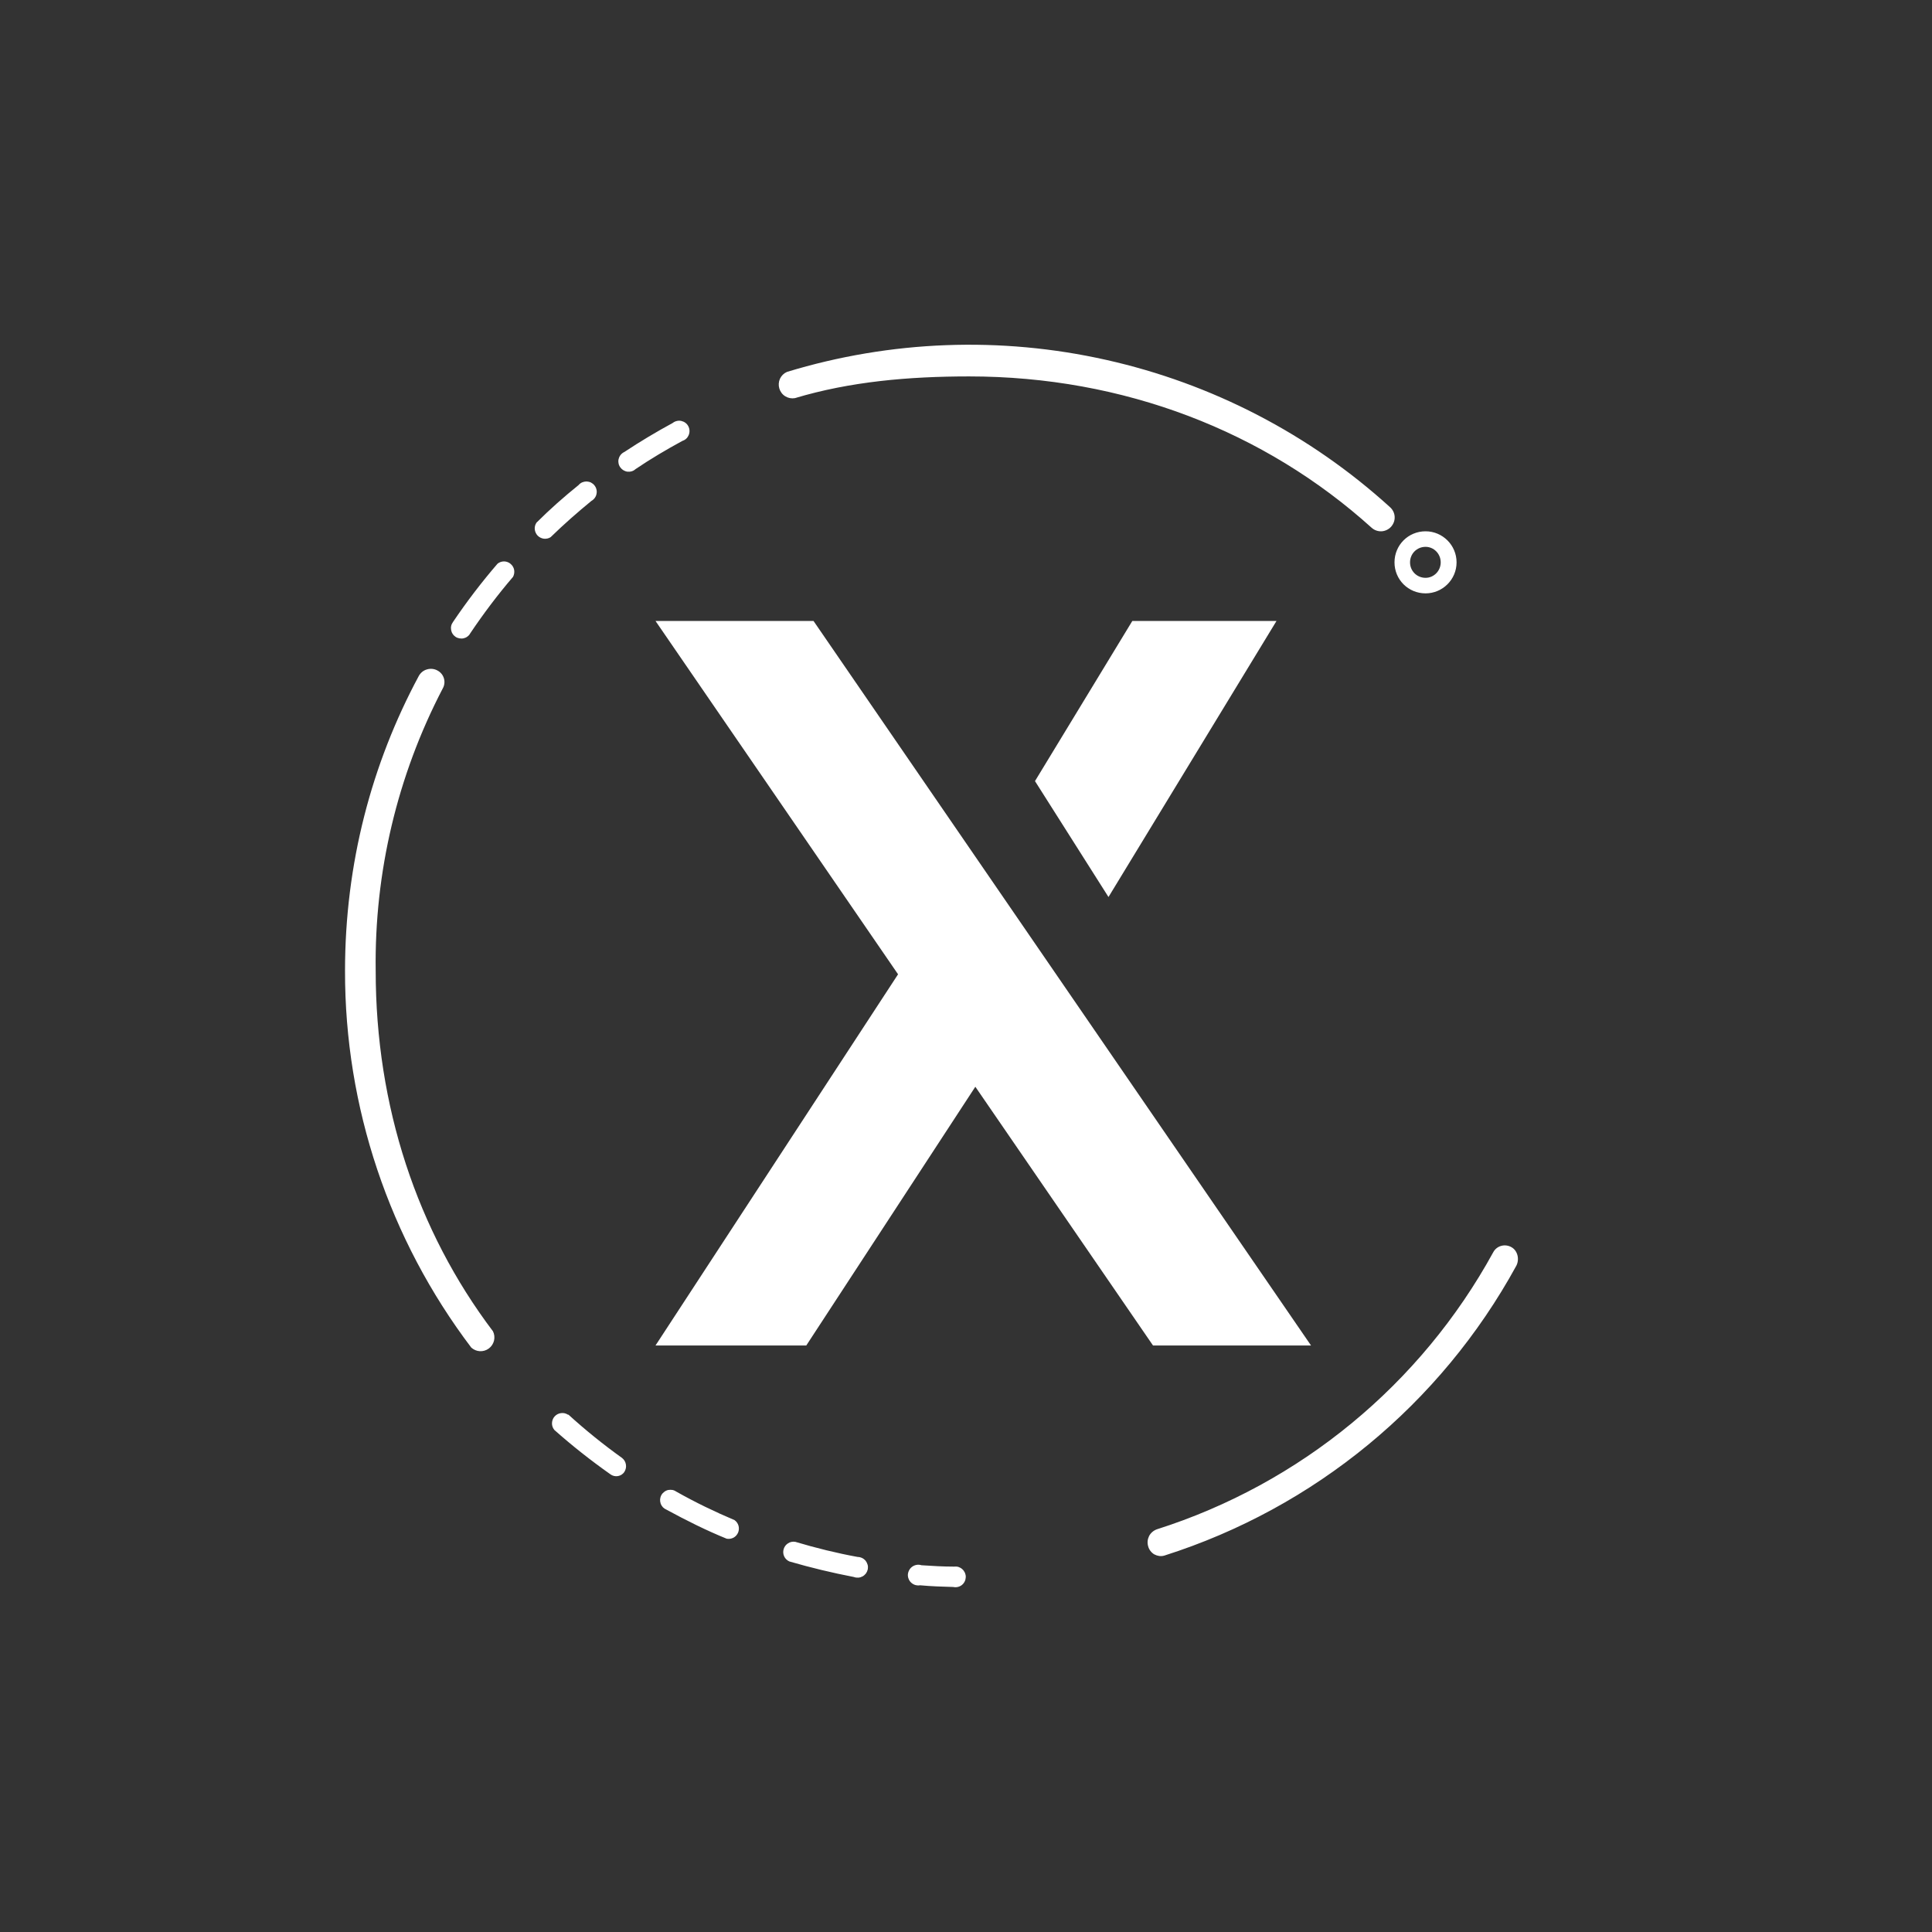 <svg width="24" height="24" viewBox="0 0 24 24" fill="none" xmlns="http://www.w3.org/2000/svg">
<rect x="0" y="0" width="24" height="24" fill="#333333" stroke="none"/>
<path d="M10.106 7.714H8.143L11.156 12.103L8.143 16.714H10.016L12.116 13.5L14.323 16.714H16.286L10.106 7.714Z" fill="white"/>
<path d="M15.857 7.714H14.066L12.857 9.703L13.77 11.143L15.857 7.714Z" fill="white"/>
<path fill-rule="evenodd" clip-rule="evenodd" d="M9.874 4.946C10.56 4.74 11.289 4.676 12.039 4.676C13.959 4.676 15.711 5.357 17.04 6.557C17.074 6.587 17.118 6.602 17.163 6.6C17.207 6.597 17.25 6.577 17.28 6.544C17.295 6.527 17.307 6.508 17.315 6.486C17.323 6.465 17.326 6.442 17.325 6.419C17.324 6.397 17.318 6.374 17.308 6.354C17.298 6.333 17.284 6.315 17.267 6.3C16.271 5.395 15.056 4.765 13.743 4.471C12.43 4.176 11.063 4.228 9.776 4.62C9.737 4.637 9.707 4.667 9.689 4.705C9.672 4.743 9.669 4.786 9.681 4.826C9.693 4.866 9.719 4.901 9.755 4.923C9.791 4.945 9.833 4.953 9.874 4.946ZM17.709 7.178C17.811 7.178 17.897 7.093 17.897 6.986C17.897 6.878 17.811 6.793 17.709 6.793C17.601 6.793 17.516 6.878 17.516 6.986C17.516 7.093 17.601 7.178 17.709 7.178ZM17.709 7.371C17.919 7.371 18.094 7.2 18.094 6.986C18.094 6.771 17.919 6.6 17.709 6.6C17.494 6.6 17.323 6.771 17.323 6.986C17.323 7.2 17.494 7.371 17.709 7.371ZM5.43 8.327C5.516 8.37 5.546 8.473 5.499 8.554C4.935 9.636 4.65 10.841 4.667 12.06C4.667 13.74 5.181 15.291 6.124 16.538C6.142 16.574 6.146 16.615 6.137 16.654C6.127 16.693 6.105 16.727 6.073 16.751C6.041 16.775 6.001 16.787 5.961 16.785C5.922 16.783 5.884 16.767 5.854 16.74C4.834 15.393 4.283 13.749 4.286 12.06C4.286 10.731 4.616 9.488 5.203 8.396C5.225 8.357 5.26 8.328 5.303 8.316C5.345 8.303 5.391 8.307 5.43 8.327ZM18.776 15.493C18.853 15.536 18.878 15.643 18.836 15.724C17.896 17.442 16.33 18.731 14.464 19.324C14.443 19.33 14.422 19.332 14.4 19.329C14.379 19.326 14.358 19.319 14.339 19.309C14.32 19.298 14.304 19.283 14.291 19.266C14.278 19.249 14.268 19.229 14.263 19.209C14.25 19.166 14.255 19.121 14.274 19.082C14.294 19.043 14.329 19.013 14.37 18.998C16.153 18.431 17.649 17.198 18.549 15.557C18.591 15.476 18.694 15.446 18.776 15.493ZM8.477 5.477C8.495 5.471 8.511 5.462 8.525 5.449C8.539 5.436 8.549 5.42 8.556 5.403C8.563 5.385 8.566 5.366 8.565 5.348C8.564 5.329 8.559 5.31 8.55 5.294C8.541 5.277 8.529 5.263 8.514 5.252C8.499 5.241 8.481 5.233 8.463 5.229C8.445 5.225 8.425 5.225 8.407 5.23C8.389 5.234 8.372 5.242 8.357 5.254C8.151 5.366 7.95 5.486 7.757 5.614C7.74 5.622 7.725 5.633 7.713 5.647C7.701 5.661 7.692 5.677 7.687 5.695C7.681 5.712 7.68 5.731 7.683 5.749C7.685 5.768 7.692 5.785 7.702 5.801C7.712 5.816 7.725 5.829 7.74 5.839C7.756 5.849 7.773 5.856 7.792 5.859C7.81 5.861 7.828 5.86 7.846 5.855C7.864 5.85 7.88 5.841 7.894 5.828C8.083 5.7 8.28 5.584 8.477 5.477ZM7.346 6.223C7.362 6.214 7.377 6.201 7.388 6.186C7.399 6.171 7.407 6.154 7.41 6.135C7.414 6.117 7.414 6.098 7.409 6.079C7.405 6.061 7.396 6.044 7.384 6.029C7.373 6.015 7.358 6.003 7.341 5.994C7.324 5.986 7.305 5.982 7.287 5.981C7.268 5.981 7.249 5.985 7.232 5.992C7.215 6 7.199 6.011 7.187 6.026C7.007 6.171 6.831 6.326 6.664 6.493C6.648 6.517 6.64 6.547 6.643 6.576C6.646 6.605 6.659 6.633 6.679 6.654C6.7 6.675 6.727 6.688 6.756 6.692C6.785 6.695 6.815 6.689 6.84 6.673C7.003 6.514 7.174 6.364 7.346 6.223ZM6.373 7.166C6.387 7.14 6.392 7.109 6.387 7.08C6.382 7.051 6.366 7.024 6.343 7.005C6.321 6.985 6.292 6.975 6.262 6.974C6.232 6.974 6.203 6.984 6.18 7.003C5.982 7.233 5.797 7.475 5.627 7.727C5.617 7.741 5.609 7.757 5.605 7.774C5.601 7.791 5.601 7.809 5.604 7.826C5.607 7.843 5.613 7.86 5.623 7.874C5.632 7.889 5.645 7.901 5.659 7.911C5.674 7.921 5.69 7.927 5.708 7.93C5.725 7.933 5.743 7.933 5.76 7.929C5.777 7.925 5.793 7.918 5.807 7.907C5.821 7.897 5.833 7.884 5.841 7.868C6.005 7.624 6.182 7.389 6.373 7.166ZM7.059 17.576C7.033 17.558 7.002 17.55 6.971 17.554C6.94 17.557 6.911 17.572 6.89 17.595C6.869 17.618 6.858 17.648 6.857 17.679C6.856 17.71 6.867 17.74 6.887 17.764C7.108 17.96 7.34 18.143 7.581 18.313C7.637 18.356 7.719 18.343 7.757 18.283C7.774 18.256 7.781 18.223 7.775 18.191C7.77 18.16 7.753 18.131 7.727 18.111C7.494 17.944 7.271 17.764 7.059 17.571V17.576ZM8.404 18.531C8.39 18.521 8.373 18.513 8.355 18.509C8.337 18.506 8.319 18.506 8.301 18.509C8.283 18.513 8.266 18.521 8.252 18.532C8.237 18.543 8.225 18.556 8.216 18.572C8.207 18.588 8.202 18.606 8.2 18.624C8.199 18.642 8.201 18.66 8.207 18.678C8.213 18.695 8.223 18.711 8.235 18.724C8.248 18.737 8.263 18.747 8.28 18.754C8.524 18.887 8.773 19.011 9.026 19.114C9.055 19.12 9.085 19.115 9.111 19.102C9.137 19.088 9.157 19.066 9.169 19.038C9.18 19.011 9.182 18.981 9.174 18.953C9.166 18.924 9.148 18.9 9.124 18.883C8.88 18.78 8.64 18.664 8.404 18.531ZM9.879 19.153C9.848 19.148 9.816 19.154 9.79 19.171C9.763 19.188 9.744 19.213 9.735 19.243C9.726 19.273 9.728 19.305 9.741 19.333C9.754 19.362 9.777 19.384 9.806 19.397C10.071 19.474 10.337 19.538 10.607 19.59C10.625 19.597 10.643 19.599 10.662 19.598C10.681 19.597 10.699 19.591 10.716 19.582C10.732 19.573 10.746 19.56 10.758 19.545C10.768 19.53 10.776 19.512 10.78 19.494C10.783 19.475 10.783 19.456 10.778 19.438C10.773 19.42 10.764 19.403 10.753 19.388C10.741 19.374 10.726 19.362 10.709 19.354C10.692 19.346 10.673 19.341 10.654 19.341C10.397 19.294 10.136 19.23 9.879 19.153ZM11.447 19.444C11.428 19.438 11.409 19.436 11.389 19.439C11.37 19.442 11.351 19.449 11.335 19.46C11.319 19.471 11.305 19.485 11.296 19.502C11.286 19.519 11.28 19.538 11.278 19.558C11.277 19.577 11.28 19.597 11.288 19.615C11.295 19.633 11.306 19.649 11.321 19.662C11.336 19.675 11.353 19.685 11.372 19.69C11.391 19.695 11.411 19.696 11.43 19.693C11.567 19.706 11.704 19.71 11.841 19.714C11.86 19.718 11.879 19.718 11.897 19.714C11.915 19.71 11.933 19.702 11.948 19.69C11.963 19.678 11.975 19.664 11.983 19.647C11.992 19.63 11.996 19.612 11.997 19.593C11.998 19.574 11.994 19.555 11.987 19.538C11.979 19.521 11.968 19.505 11.954 19.493C11.94 19.48 11.924 19.471 11.906 19.465C11.888 19.46 11.869 19.459 11.85 19.461C11.717 19.461 11.58 19.453 11.447 19.444Z" fill="white"/>
</svg>
